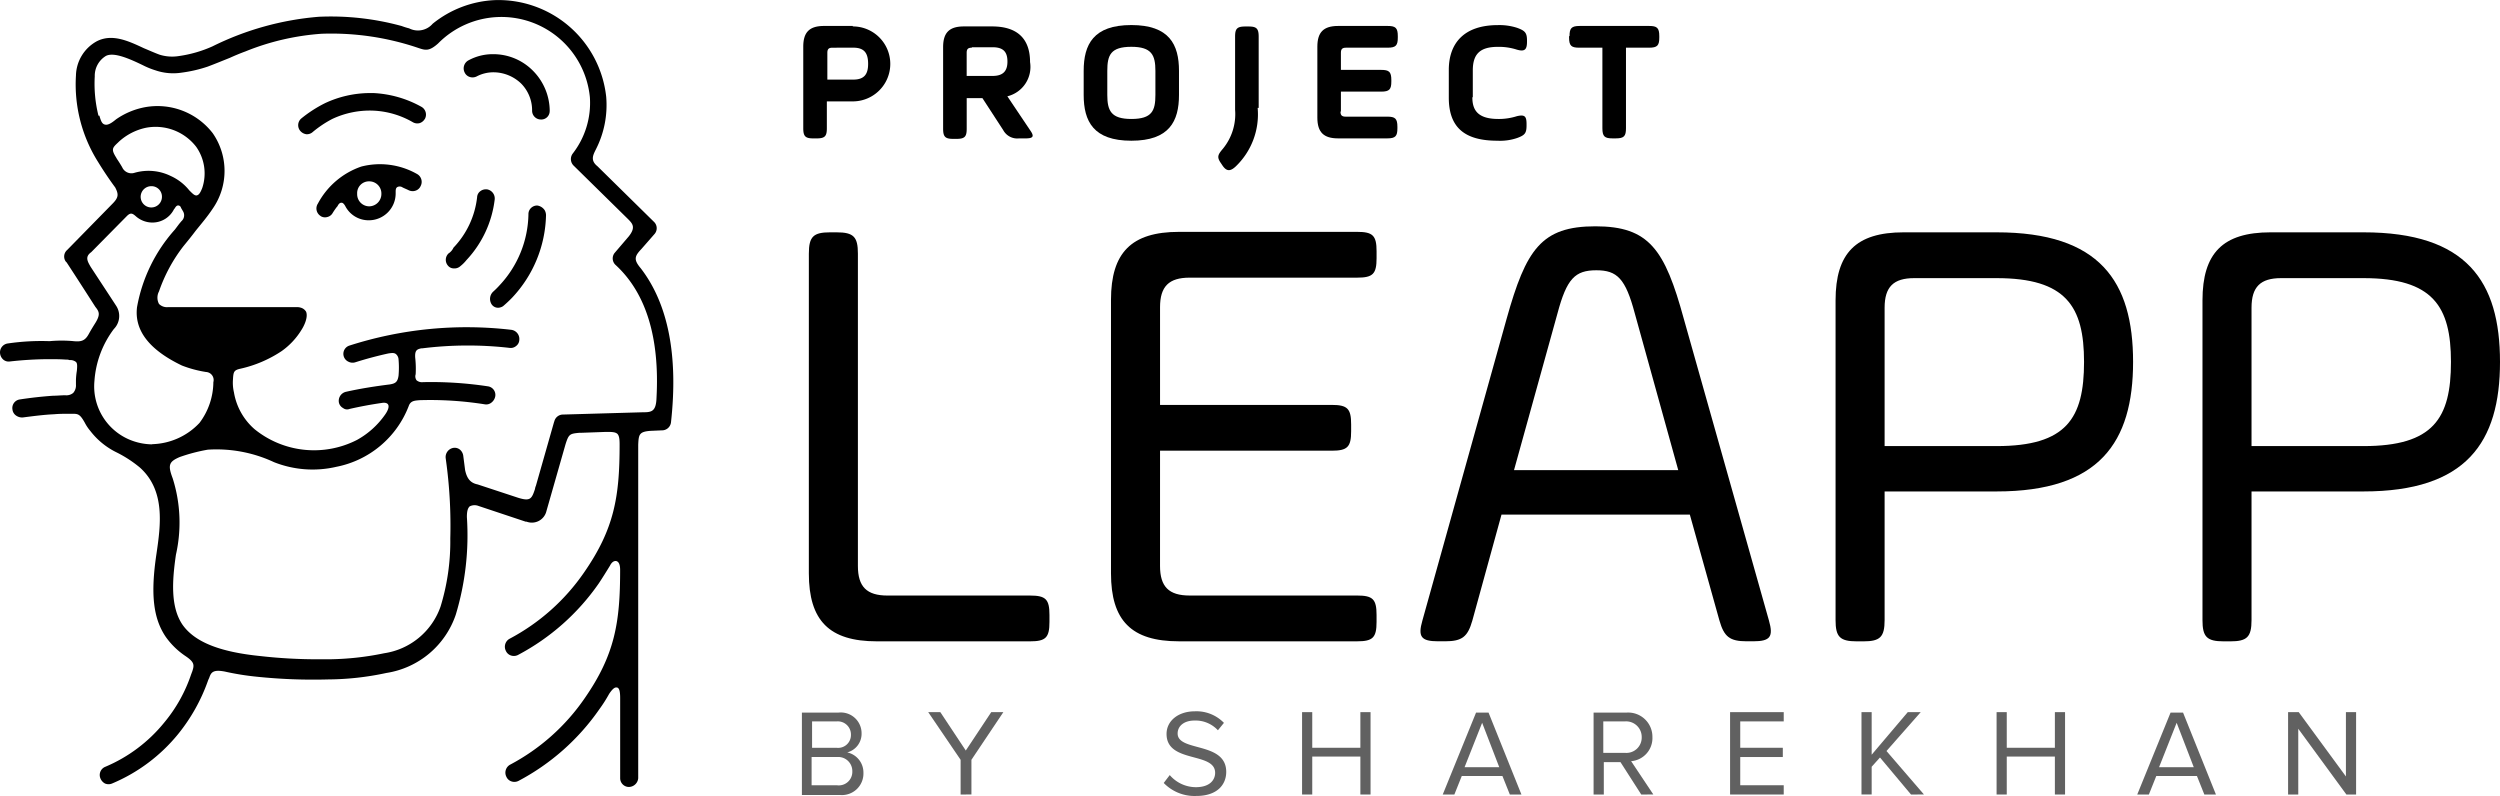 <svg xmlns="http://www.w3.org/2000/svg" width="144.473" height="45.994" viewBox="0 0 144.473 45.994">
    <defs>
        <style>
            .cls-1{fill:#616161}
        </style>
    </defs>
    <g id="Logo" transform="translate(-34.704 -83.957)">
        <g id="Group_724" data-name="Group 724">
            <path id="Path_1903" d="M304.6 365.43c0-.989.267-1.23 1.23-1.23h.374c.989 0 1.23.267 1.23 1.23v18.049c0 1.2.508 1.711 1.711 1.711h8.236c.909 0 1.123.214 1.123 1.123v.4c0 .909-.214 1.123-1.123 1.123h-8.851c-2.754 0-3.931-1.2-3.931-3.931z" data-name="Path 1903" transform="translate(-223.153 -266.817)"/>
        </g>
        <g id="Group_725" data-name="Group 725">
            <path id="Path_1904" d="M372.734 383.405c0 1.2.508 1.711 1.711 1.711h9.679c.909 0 1.123.214 1.123 1.123v.4c0 .909-.214 1.123-1.123 1.123h-10.293c-2.754 0-3.931-1.2-3.931-3.931v-15.8c0-2.727 1.177-3.931 3.931-3.931h10.294c.909 0 1.123.214 1.123 1.123v.4c0 .909-.214 1.123-1.123 1.123h-9.679c-1.2 0-1.711.508-1.711 1.711v5.643h9.92c.909 0 1.123.214 1.123 1.123v.4c0 .909-.214 1.123-1.123 1.123h-9.92z" data-name="Path 1904" transform="translate(-270.993 -266.744)"/>
        </g>
        <g id="Group_726" data-name="Group 726">
            <path id="Path_1905" d="M456.925 385.682c.267.936.08 1.2-.909 1.2h-.374c-.989 0-1.31-.267-1.578-1.2l-1.711-6.123H441.47l-1.685 6.123c-.267.936-.588 1.2-1.578 1.2h-.4c-.989 0-1.177-.267-.909-1.2l4.866-17.434c1.123-4.011 2.005-5.348 5.134-5.348 3.1 0 4.011 1.337 5.107 5.348zm-14.733-8.69h9.492l-2.513-9.064c-.535-2.005-1.016-2.487-2.219-2.487-1.23 0-1.711.481-2.246 2.487z" data-name="Path 1905" transform="translate(-319.995 -265.865)"/>
        </g>
        <g id="Group_727" data-name="Group 727">
            <path id="Path_1906" d="M535.805 364.2c5.963 0 7.888 2.834 7.888 7.487s-1.952 7.487-7.888 7.487h-6.471v7.433c0 .989-.267 1.23-1.23 1.23h-.374c-.989 0-1.23-.267-1.23-1.23v-18.476c0-2.727 1.177-3.931 3.931-3.931h5.375zm-4.76 2.647c-1.2 0-1.711.508-1.711 1.711v7.995h6.471c4.038 0 5.054-1.6 5.054-4.866 0-3.209-1.043-4.84-5.054-4.84z" data-name="Path 1906" transform="translate(-385.72 -266.817)"/>
        </g>
        <g id="Group_728" data-name="Group 728">
            <path id="Path_1907" d="M615.105 364.2c5.963 0 7.888 2.834 7.888 7.487s-1.952 7.487-7.888 7.487h-6.471v7.433c0 .989-.267 1.23-1.23 1.23h-.374c-.989 0-1.23-.267-1.23-1.23v-18.476c0-2.727 1.177-3.931 3.931-3.931h5.375zm-4.76 2.647c-1.2 0-1.711.508-1.711 1.711v7.995h6.471c4.038 0 5.054-1.6 5.054-4.866 0-3.209-1.043-4.84-5.054-4.84z" data-name="Path 1907" transform="translate(-443.816 -266.817)"/>
        </g>
        <g id="Group_729" data-name="Group 729">
            <path id="Path_1908" d="M303.1 472.733V468h2.112a1.2 1.2 0 0 1 1.337 1.2 1.112 1.112 0 0 1-.829 1.1 1.188 1.188 0 0 1 .936 1.177 1.244 1.244 0 0 1-1.364 1.283H303.1zm2.834-3.449a.759.759 0 0 0-.829-.775h-1.417v1.524h1.417a.74.74 0 0 0 .829-.749m.08 2.112a.814.814 0 0 0-.882-.829h-1.471v1.633h1.471a.782.782 0 0 0 .882-.8" class="cls-1" data-name="Path 1908" transform="translate(-222.055 -342.862)"/>
        </g>
        <g id="Group_730" data-name="Group 730">
            <path id="Path_1909" d="M332.272 472.66v-2.005L330.4 467.9h.7l1.471 2.219 1.471-2.219h.7l-1.845 2.754v2.005z" class="cls-1" data-name="Path 1909" transform="translate(-242.055 -342.789)"/>
        </g>
        <g id="Group_731" data-name="Group 731">
            <path id="Path_1910" d="M381.3 471.845l.348-.455a2 2 0 0 0 1.5.7c.856 0 1.123-.455 1.123-.829 0-1.23-2.808-.535-2.808-2.246 0-.775.7-1.31 1.631-1.31a2.212 2.212 0 0 1 1.685.668l-.348.428a1.759 1.759 0 0 0-1.364-.562c-.562 0-.963.294-.963.749 0 1.07 2.808.455 2.808 2.219 0 .7-.481 1.39-1.738 1.39a2.478 2.478 0 0 1-1.872-.749" class="cls-1" data-name="Path 1910" transform="translate(-279.345 -342.642)"/>
        </g>
        <g id="Group_732" data-name="Group 732">
            <path id="Path_1911" d="M414.569 472.66v-2.193h-2.781v2.193h-.588v-4.76h.588v2.059h2.781V467.9h.588v4.76z" class="cls-1" data-name="Path 1911" transform="translate(-301.25 -342.789)"/>
        </g>
        <g id="Group_733" data-name="Group 733">
            <path id="Path_1912" d="M445.477 472.733l-.428-1.07H442.7l-.428 1.07h-.672l1.925-4.733h.722l1.9 4.733zm-1.6-4.145l-1.016 2.567h2.005z" class="cls-1" data-name="Path 1912" transform="translate(-323.521 -342.862)"/>
        </g>
        <g id="Group_734" data-name="Group 734">
            <path id="Path_1913" d="M476.954 472.733l-1.2-1.872h-.963v1.872h-.591V468h1.9a1.4 1.4 0 0 1 1.5 1.417 1.338 1.338 0 0 1-1.23 1.39l1.283 1.925zm.027-3.316a.9.9 0 0 0-.963-.909h-1.257v1.818h1.257a.885.885 0 0 0 .963-.909" class="cls-1" data-name="Path 1913" transform="translate(-347.404 -342.862)"/>
        </g>
        <g id="Group_735" data-name="Group 735">
            <path id="Path_1914" d="M503.7 472.66v-4.76h3.1v.535h-2.513v1.524h2.46v.535h-2.46v1.631h2.513v.535z" class="cls-1" data-name="Path 1914" transform="translate(-369.016 -342.789)"/>
        </g>
        <g id="Group_736" data-name="Group 736">
            <path id="Path_1915" d="M534.961 472.66l-1.792-2.139-.481.535v1.6h-.588V467.9h.588v2.46l2.086-2.46h.749l-1.979 2.246 2.166 2.513z" class="cls-1" data-name="Path 1915" transform="translate(-389.822 -342.789)"/>
        </g>
        <g id="Group_737" data-name="Group 737">
            <path id="Path_1916" d="M564.669 472.66v-2.193h-2.781v2.193h-.588v-4.76h.588v2.059h2.781V467.9h.588v4.76z" class="cls-1" data-name="Path 1916" transform="translate(-411.215 -342.789)"/>
        </g>
        <g id="Group_738" data-name="Group 738">
            <path id="Path_1917" d="M595.577 472.733l-.428-1.07H592.8l-.428 1.07h-.672l1.925-4.733h.722l1.9 4.733zm-1.6-4.145l-1.016 2.567h2.005z" class="cls-1" data-name="Path 1917" transform="translate(-433.486 -342.862)"/>
        </g>
        <g id="Group_739" data-name="Group 739">
            <path id="Path_1918" d="M627.669 472.66l-2.781-3.8v3.8h-.588v-4.76h.615l2.727 3.717V467.9h.588v4.76z" class="cls-1" data-name="Path 1918" transform="translate(-457.369 -342.789)"/>
        </g>
        <g id="Group_740" data-name="Group 740">
            <path id="Path_1919" d="M306.261 319.627a2.166 2.166 0 1 1 0 4.332h-1.5v1.551c0 .455-.107.588-.588.588h-.187c-.455 0-.588-.107-.588-.588v-4.71c0-.829.348-1.2 1.2-1.2h1.658zm-1.177 1.23c-.214 0-.294.08-.294.294v1.549h1.5c.642 0 .856-.321.856-.909 0-.615-.214-.936-.856-.936z" data-name="Path 1919" transform="translate(-222.274 -234.143)"/>
        </g>
        <g id="Group_741" data-name="Group 741">
            <path id="Path_1920" d="M337.317 323.738l1.31 1.952c.267.374.187.481-.267.481h-.374a.921.921 0 0 1-.909-.481l-1.2-1.845h-.909v1.765c0 .455-.107.588-.588.588h-.187c-.455 0-.588-.107-.588-.588v-4.71c0-.829.348-1.2 1.2-1.2h1.631c1.578 0 2.193.829 2.193 2.059a1.748 1.748 0 0 1-1.31 1.979m-2.059-2.808c-.214 0-.294.08-.294.294v1.337h1.5c.642 0 .856-.321.856-.829 0-.535-.214-.829-.856-.829h-1.2z" data-name="Path 1920" transform="translate(-244.399 -234.216)"/>
        </g>
        <g id="Group_742" data-name="Group 742">
            <path id="Path_1921" d="M364 323.438v-1.39c0-1.524.562-2.647 2.754-2.647s2.754 1.123 2.754 2.647v1.39c0 1.524-.561 2.647-2.754 2.647S364 324.962 364 323.438m4.145-1.39c0-.909-.214-1.39-1.39-1.39-1.2 0-1.39.481-1.39 1.39v1.39c0 .909.214 1.39 1.39 1.39 1.2 0 1.39-.481 1.39-1.39z" data-name="Path 1921" transform="translate(-266.671 -233.996)"/>
        </g>
        <g id="Group_743" data-name="Group 743">
            <path id="Path_1922" d="M395.366 324.406a4.168 4.168 0 0 1-1.283 3.4c-.321.294-.535.267-.775-.107l-.053-.08c-.267-.374-.187-.508.107-.856a3.15 3.15 0 0 0 .7-2.246v-4.225c0-.455.107-.588.588-.588h.187c.455 0 .588.107.588.588v4.118z" data-name="Path 1922" transform="translate(-287.983 -234.216)"/>
        </g>
        <g id="Group_744" data-name="Group 744">
            <path id="Path_1923" d="M415.837 324.547c0 .214.08.294.294.294h2.407c.455 0 .588.107.588.588v.08c0 .455-.107.588-.588.588H415.7c-.829 0-1.2-.348-1.2-1.2V320.8c0-.829.348-1.2 1.2-1.2h2.861c.455 0 .588.107.588.588v.08c0 .455-.107.588-.588.588h-2.406c-.214 0-.294.08-.294.294v.989h2.326c.455 0 .588.107.588.588v.08c0 .455-.107.588-.588.588h-2.326v1.15z" data-name="Path 1923" transform="translate(-303.667 -234.143)"/>
        </g>
        <g id="Group_745" data-name="Group 745">
            <path id="Path_1924" d="M444.264 323.571c0 .7.267 1.257 1.5 1.257a3.393 3.393 0 0 0 1.07-.16c.455-.107.562 0 .562.455v.08c0 .455-.107.562-.535.722a3.042 3.042 0 0 1-1.15.16c-1.818 0-2.808-.7-2.808-2.487v-1.6c0-1.578.909-2.594 2.834-2.594a3.322 3.322 0 0 1 1.123.16c.428.16.562.267.562.722v.08c0 .455-.134.588-.588.455a3.387 3.387 0 0 0-1.1-.16c-1.043 0-1.444.428-1.444 1.364v1.551z" data-name="Path 1924" transform="translate(-324.474 -233.996)"/>
        </g>
        <g id="Group_746" data-name="Group 746">
            <path id="Path_1925" d="M468.927 320.188c0-.455.107-.588.588-.588h4.011c.455 0 .588.107.588.588v.08c0 .455-.107.588-.588.588h-1.337v4.653c0 .455-.107.588-.588.588h-.187c-.455 0-.588-.107-.588-.588v-4.653h-1.337c-.455 0-.588-.107-.588-.588v-.08z" data-name="Path 1925" transform="translate(-343.521 -234.143)"/>
        </g>
        <g id="Group_747" data-name="Group 747">
            <path id="Path_1926" d="M198.432 352.465a.47.47 0 0 0 .374.053.477.477 0 0 0 .321-.241 3.912 3.912 0 0 1 .241-.348c.027-.027.053-.053.053-.08.053-.08.107-.16.214-.16q.12 0 .241.241a1.518 1.518 0 0 0 1.337.775 1.552 1.552 0 0 0 1.551-1.551v-.08c0-.107 0-.241.107-.294a.293.293 0 0 1 .294.027c.107.053.241.107.348.16a.525.525 0 0 0 .4.027.486.486 0 0 0 .294-.267.518.518 0 0 0-.214-.7 4.334 4.334 0 0 0-3.209-.428 4.486 4.486 0 0 0-2.513 2.139.512.512 0 0 0 .16.722m2.808-2.005a.7.7 0 0 1 .7.722.714.714 0 0 1-.7.722.7.7 0 0 1-.7-.722.681.681 0 0 1 .7-.722" data-name="Path 1926" transform="translate(-145.195 -256.018)"/>
        </g>
        <g id="Group_748" data-name="Group 748">
            <path id="Path_1927" d="M234.994 328.989a3.323 3.323 0 0 0-.963-2.326 3.215 3.215 0 0 0-2.3-.963 2.926 2.926 0 0 0-1.417.348.528.528 0 0 0-.241.7.486.486 0 0 0 .294.267.525.525 0 0 0 .4-.027 2.082 2.082 0 0 1 .989-.241 2.319 2.319 0 0 1 1.578.642 2.2 2.2 0 0 1 .642 1.578.508.508 0 0 0 .508.508.485.485 0 0 0 .508-.481" data-name="Path 1927" transform="translate(-168.522 -238.612)"/>
        </g>
        <g id="Group_749" data-name="Group 749">
            <path id="Path_1928" d="M226.311 358.59a.51.51 0 0 0-.053.722.431.431 0 0 0 .348.16.5.5 0 0 0 .374-.134 2.138 2.138 0 0 0 .348-.348 6.184 6.184 0 0 0 1.631-3.5.535.535 0 0 0-.455-.588h-.053a.514.514 0 0 0-.321.107.457.457 0 0 0-.187.348 5.022 5.022 0 0 1-1.364 2.915.786.786 0 0 1-.267.321" data-name="Path 1928" transform="translate(-165.667 -260.004)"/>
        </g>
        <g id="Group_750" data-name="Group 750">
            <path id="Path_1929" d="M236.312 364.283a.431.431 0 0 0 .187-.107 7.45 7.45 0 0 0 .481-.455 7.178 7.178 0 0 0 1.952-4.759.609.609 0 0 0-.08-.294.624.624 0 0 0-.428-.267.508.508 0 0 0-.348.134.485.485 0 0 0-.16.374 6.151 6.151 0 0 1-1.657 4.091 4.945 4.945 0 0 1-.374.374.574.574 0 0 0-.134.668.446.446 0 0 0 .562.241" data-name="Path 1929" transform="translate(-172.674 -262.568)"/>
        </g>
        <g id="Group_751" data-name="Group 751">
            <path id="Path_1930" d="M168.03 338.858a.524.524 0 0 0 .535-.455c.428-3.85-.16-6.845-1.738-8.9-.428-.508-.374-.7.027-1.123l.749-.856a.508.508 0 0 0-.027-.722l-3.262-3.209c-.4-.321-.267-.615-.107-.936l.027-.053a5.633 5.633 0 0 0 .588-3.021 6.269 6.269 0 0 0-6.444-5.588 6.152 6.152 0 0 0-3.583 1.364 1.124 1.124 0 0 1-1.364.267 3.808 3.808 0 0 1-.428-.134 15.463 15.463 0 0 0-4.786-.535 16.9 16.9 0 0 0-6.15 1.711 7.166 7.166 0 0 1-1.952.561 2.421 2.421 0 0 1-1.1-.08c-.294-.107-.588-.241-.909-.374-.909-.428-1.845-.856-2.727-.4a2.319 2.319 0 0 0-1.2 1.979 8.4 8.4 0 0 0 1.283 5c.294.481.615.963.989 1.471.187.374.214.562-.16.936l-2.62 2.674a.5.5 0 0 0-.08.668l.053.053c.856 1.31 1.364 2.112 1.658 2.567.214.267.294.428.027.882-.134.214-.267.428-.4.668-.214.4-.428.481-.909.428a7.437 7.437 0 0 0-1.337 0h-.107a13.43 13.43 0 0 0-2.326.134.52.52 0 0 0-.455.588.559.559 0 0 0 .187.348.479.479 0 0 0 .374.107 21.018 21.018 0 0 1 2.219-.134c.348 0 .7 0 1.043.027a.4.4 0 0 1 .187.027.523.523 0 0 1 .374.107c.08.08.08.214.053.508a4.019 4.019 0 0 0-.053.535v.267a.654.654 0 0 1-.16.481.618.618 0 0 1-.455.134c-.241 0-.481.027-.7.027a23.31 23.31 0 0 0-1.925.214.5.5 0 0 0-.428.588.488.488 0 0 0 .214.348.614.614 0 0 0 .374.107c.615-.08 1.23-.16 1.818-.187.294-.027.588-.027.882-.027h.187c.321 0 .428.027.7.508a2.512 2.512 0 0 0 .321.481 4.287 4.287 0 0 0 1.551 1.257 6.95 6.95 0 0 1 1.31.856c1.5 1.337 1.2 3.369.963 5-.348 2.326-.187 3.717.535 4.786a4.387 4.387 0 0 0 1.123 1.1c.562.374.535.535.4.936-.027.053-.027.08-.053.134a8.635 8.635 0 0 1-1.551 2.781 8.775 8.775 0 0 1-3.423 2.567.509.509 0 0 0-.267.668.58.58 0 0 0 .267.294.521.521 0 0 0 .4 0 9.817 9.817 0 0 0 3.824-2.861 10.393 10.393 0 0 0 1.711-3.048 1.3 1.3 0 0 1 .08-.187c.107-.321.214-.508.909-.374a15.236 15.236 0 0 0 1.818.294 31.38 31.38 0 0 0 4.145.16 16.333 16.333 0 0 0 3.369-.374 5.046 5.046 0 0 0 4.011-3.369 15.873 15.873 0 0 0 .642-5.642c0-.348.053-.508.16-.615a.621.621 0 0 1 .508-.027l2.727.909h.053a.865.865 0 0 0 1.15-.615l1.1-3.85c.187-.588.241-.615.775-.668h.08l1.471-.053c.348 0 .535 0 .668.107.107.107.134.294.134.615 0 2.995-.294 4.866-2.059 7.407a12.08 12.08 0 0 1-4.3 3.824.526.526 0 0 0-.214.7.486.486 0 0 0 .294.267.524.524 0 0 0 .4-.027 13.165 13.165 0 0 0 4.679-4.145c.214-.321.428-.668.642-1.016.107-.214.241-.294.374-.267.08.027.214.107.214.508 0 3.021-.294 4.893-2.059 7.433a12.081 12.081 0 0 1-4.3 3.824.526.526 0 0 0-.214.7.486.486 0 0 0 .294.267.525.525 0 0 0 .4-.027 13.165 13.165 0 0 0 4.679-4.145 8.086 8.086 0 0 0 .562-.882c.16-.241.294-.374.4-.374h.053c.134.027.187.214.187.615v4.626a.508.508 0 0 0 .508.508.551.551 0 0 0 .535-.508v-19.271c.027-.588.053-.749.7-.8zm-31.5-15.722c-.321-.508-.267-.588.08-.909l.053-.053a3.331 3.331 0 0 1 1.551-.8 2.959 2.959 0 0 1 2.915 1.1 2.666 2.666 0 0 1 .348 2.38c-.107.267-.187.4-.321.428h-.027c-.107 0-.214-.107-.374-.267l-.027-.027a2.9 2.9 0 0 0-1.07-.829 2.917 2.917 0 0 0-2.086-.187.583.583 0 0 1-.722-.321 8.342 8.342 0 0 0-.321-.508m2.62 2.219a.615.615 0 1 1-.615-.615.605.605 0 0 1 .615.615m-.562 14.305a3.475 3.475 0 0 1-1.364-.294 3.34 3.34 0 0 1-1.975-3.373 5.618 5.618 0 0 1 1.123-3 1.071 1.071 0 0 0 .134-1.337c-.4-.615-1.016-1.551-1.471-2.246-.187-.321-.348-.588.027-.856l2.059-2.086c.214-.214.321-.16.508 0a1.451 1.451 0 0 0 .963.374 1.394 1.394 0 0 0 1.257-.775l.027-.027c.053-.08.107-.187.214-.187a.173.173 0 0 1 .16.134c.027.053.08.134.107.187a.449.449 0 0 1-.08.588l-.134.16-.241.321a9.114 9.114 0 0 0-2.193 4.492c-.16 1.337.7 2.46 2.594 3.369a6.71 6.71 0 0 0 1.39.374.465.465 0 0 1 .428.588 3.962 3.962 0 0 1-.8 2.353 3.885 3.885 0 0 1-2.727 1.23m23.717-1.711a.514.514 0 0 0-.481.374l-.027.08-1.043 3.663a.68.68 0 0 0-.053.187c-.187.562-.267.722-.963.508l-2.353-.775c-.4-.08-.615-.321-.722-.829l-.107-.829a.559.559 0 0 0-.187-.348.479.479 0 0 0-.374-.107.539.539 0 0 0-.455.588l.053.4a27.439 27.439 0 0 1 .214 4.251 12.8 12.8 0 0 1-.562 3.931 4.088 4.088 0 0 1-3.262 2.7 16.416 16.416 0 0 1-3.155.348h-.668a28.969 28.969 0 0 1-3.342-.187c-2.38-.241-3.8-.829-4.492-1.818-.7-1.043-.588-2.567-.374-4.038a8.447 8.447 0 0 0-.187-4.412c-.294-.775-.214-.963.4-1.23a9.939 9.939 0 0 1 1.631-.428 7.853 7.853 0 0 1 3.824.722 6.05 6.05 0 0 0 3.61.267 5.639 5.639 0 0 0 4.171-3.5c.107-.321.348-.321.615-.348a20.133 20.133 0 0 1 3.8.241.479.479 0 0 0 .374-.107.594.594 0 0 0 .214-.348.5.5 0 0 0-.428-.588 21.836 21.836 0 0 0-3.743-.241.484.484 0 0 1-.374-.107.382.382 0 0 1-.053-.348 5.792 5.792 0 0 0-.027-.963c-.027-.428.107-.481.348-.535h.053a21.3 21.3 0 0 1 5.054-.027.479.479 0 0 0 .374-.107.457.457 0 0 0 .187-.348.535.535 0 0 0-.455-.588 22.186 22.186 0 0 0-9.359.909.5.5 0 0 0-.053.936.524.524 0 0 0 .4.027 22.076 22.076 0 0 1 1.9-.508c.187-.027.348-.053.455.053a.435.435 0 0 1 .134.294 5.47 5.47 0 0 1 0 .936c-.053.374-.187.455-.508.508-.856.107-1.711.241-2.54.428a.538.538 0 0 0-.4.615.477.477 0 0 0 .241.321.376.376 0 0 0 .374.053 23.202 23.202 0 0 1 1.872-.348c.16-.027.294 0 .348.08.08.107.027.321-.16.588a4.82 4.82 0 0 1-1.631 1.471 5.453 5.453 0 0 1-5.909-.615 3.606 3.606 0 0 1-1.2-2.139 2.417 2.417 0 0 1-.053-.775v-.027c.027-.374.053-.481.428-.561a7.069 7.069 0 0 0 2.38-1.016 4.16 4.16 0 0 0 1.15-1.23c.107-.16.4-.7.267-1.043a.517.517 0 0 0-.321-.241.664.664 0 0 0-.241-.027h-7.433a.642.642 0 0 1-.508-.187.767.767 0 0 1 0-.722 9.1 9.1 0 0 1 1.417-2.62c.241-.294.481-.588.7-.882.321-.4.668-.8.989-1.283a3.822 3.822 0 0 0 0-4.358 4.033 4.033 0 0 0-3.931-1.5 4.306 4.306 0 0 0-1.658.7c-.321.267-.508.348-.668.294s-.214-.241-.294-.508h-.053a7.6 7.6 0 0 1-.214-2.273 1.339 1.339 0 0 1 .642-1.177c.455-.241 1.364.16 2.139.535a4.562 4.562 0 0 0 .722.294 3.174 3.174 0 0 0 1.524.134 7.847 7.847 0 0 0 1.5-.348c.428-.16.882-.348 1.283-.508.294-.134.615-.267.909-.374a14.334 14.334 0 0 1 4.385-1.016 15.628 15.628 0 0 1 5.535.8l.08.027c.4.134.615.187 1.123-.267a5.137 5.137 0 0 1 8.77 3.1 4.768 4.768 0 0 1-.989 3.262.53.53 0 0 0 .053.7l3.128 3.075c.267.267.481.481.053 1.016l-.8.936a.51.51 0 0 0 .053.722c1.765 1.631 2.54 4.225 2.353 7.674-.027.8-.294.829-.8.829z" data-name="Path 1930" transform="translate(-95.086 -230.031)"/>
        </g>
        <g id="Group_752" data-name="Group 752">
            <path id="Path_1931" d="M201.55 335.6a.517.517 0 0 0-.187-.7 6.315 6.315 0 0 0-2.781-.8h-.214a6.138 6.138 0 0 0-2.594.588 7.419 7.419 0 0 0-1.364.882.51.51 0 0 0-.053.722.559.559 0 0 0 .348.187.5.5 0 0 0 .374-.134 6.316 6.316 0 0 1 1.123-.749 5.1 5.1 0 0 1 2.353-.481 4.983 4.983 0 0 1 2.3.668.519.519 0 0 0 .4.053.538.538 0 0 0 .294-.241" data-name="Path 1931" transform="translate(-142.296 -244.765)"/>
        </g>
    </g>
</svg>

